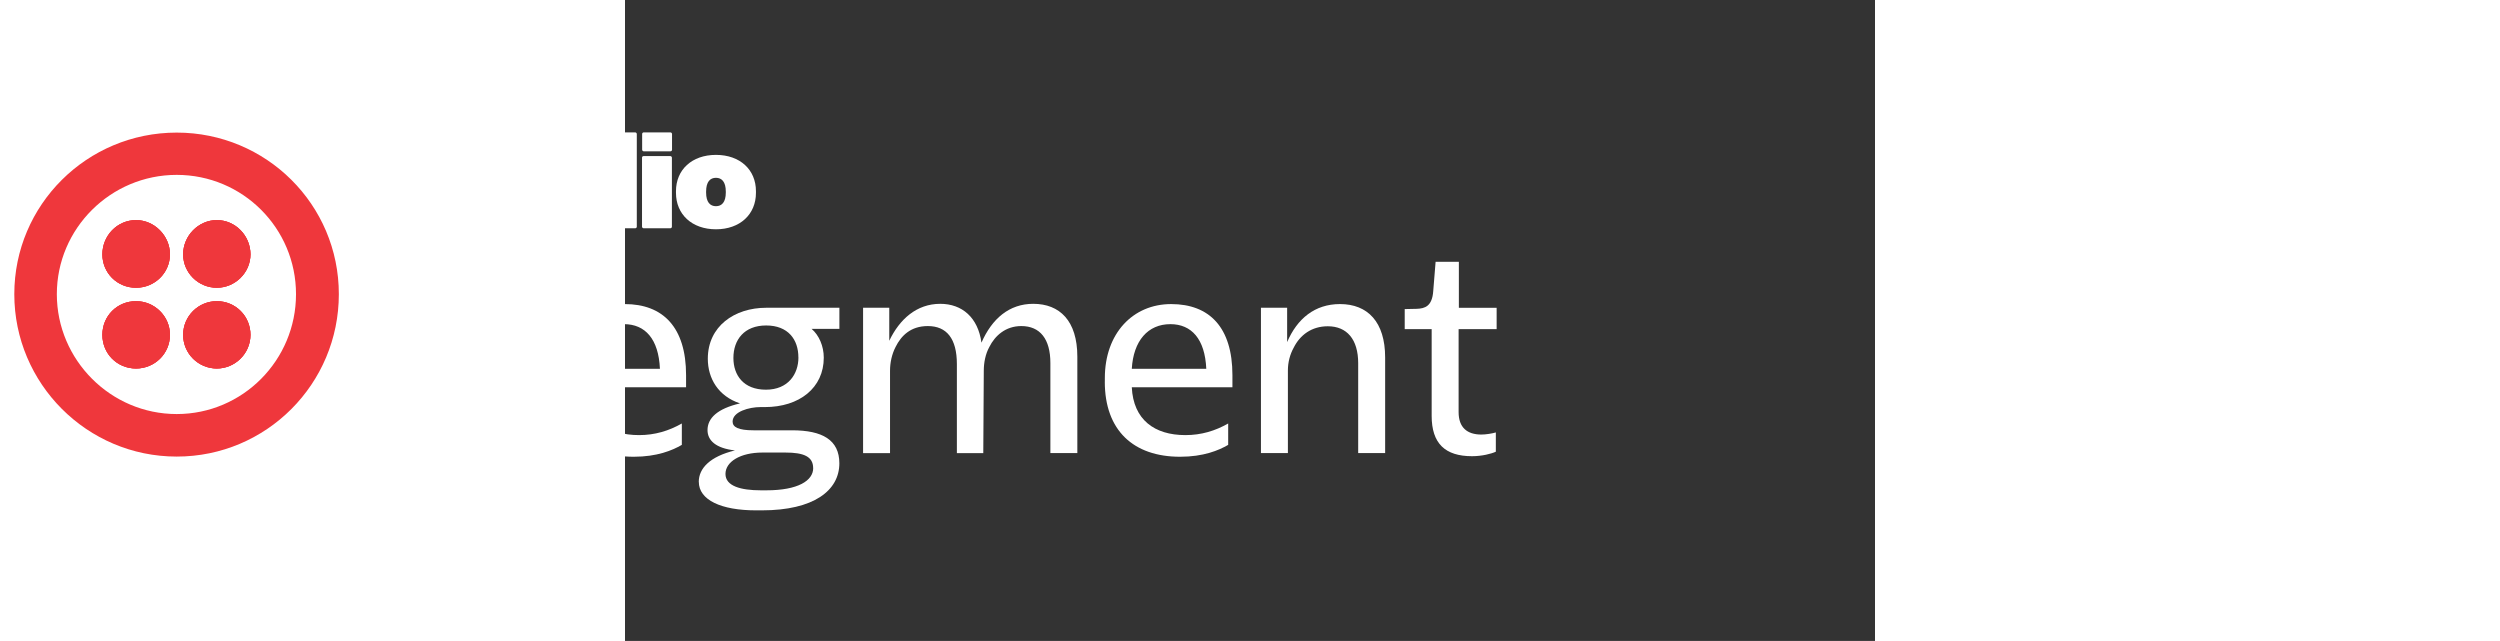<?xml version="1.0" encoding="UTF-8"?>
<svg width="294.5" height="75.5" id="Constructor" xmlns="http://www.w3.org/2000/svg" viewBox="175 0 294.5 151" margin="5px;">
  <rect x="175" y="0" width="294.5" height="151" fill="#333333" stroke="none"/>
  <defs>
    <style>
      .cls-1 {
        fill: none;
        opacity: 0;
      }

      .cls-2 {
        fill: #ef373c;
      }

      .cls-3 {
        fill: #fff;
      }
    </style>
  </defs>
  <path class="cls-1" d="M.5.5v137.66h410.4V.5H.5Z"/>
  <g>
    <g>
      <rect class="cls-3" x="179.04" y="31.19" width="7.04" height="4.46" rx=".37" ry=".37"/>
      <rect class="cls-3" x="179.01" y="36.77" width="7.04" height="17.01" rx=".37" ry=".37"/>
      <rect class="cls-3" x="170.74" y="31.19" width="7.04" height="22.59" rx=".37" ry=".37"/>
      <rect class="cls-3" x="162.46" y="31.19" width="7.04" height="4.46" rx=".37" ry=".37"/>
      <path class="cls-3" d="M169.12,36.77h-12.74c-.22,0-.34.09-.4.34l-1.46,7-1.49-7c-.03-.22-.19-.34-.4-.34h-5.95c-.22,0-.37.12-.4.34l-1.49,7.07-1.39-7.07c-.06-.25-.19-.34-.4-.34h-10.2v-5.3c0-.28-.19-.4-.5-.31l-6.11,1.98c-.22.06-.34.25-.34.46v2.32c0,.65-.34.93-.99.93h-1.33c-.22,0-.37.15-.37.37v4.56c0,.22.15.37.37.37h2.23v5.73c0,4,1.46,6.14,6.26,6.14,1.86,0,3.32-.31,4.12-.68.25-.12.31-.28.31-.53v-4.46c0-.25-.22-.37-.53-.22-.4.19-.81.28-1.27.28-1.24,0-1.86-.46-1.86-2.01v-4.25h3.25c.22,0,.37-.16.37-.37v-3.97l4.12,15.65c.06.22.22.31.46.31h6.07c.22,0,.31-.09.37-.31l1.98-7.16,1.92,7.16c.06.22.15.31.37.31h6.17c.25,0,.4-.09.46-.31l4.09-15.53v15.46c0,.22.15.37.37.37h6.29c.22,0,.37-.15.37-.37v-16.27c0-.22-.15-.37-.37-.37Z"/>
      <path class="cls-3" d="M196.43,36.49c-5.67,0-9.42,3.5-9.42,8.55v.4c0,5.05,3.75,8.58,9.42,8.58s9.42-3.53,9.42-8.58v-.4c0-5.05-3.75-8.55-9.42-8.55ZM198.75,45.36c0,2.29-.96,3.22-2.32,3.22s-2.32-.93-2.32-3.22v-.22c0-2.32.96-3.25,2.32-3.25s2.32.93,2.32,3.25v.22Z"/>
    </g>
    <g>
      <path class="cls-2" d="M69.38,31.24c-21.13,0-38.26,17.01-38.26,38.07s17.13,38.26,38.26,38.26,38.2-17.13,38.2-38.26-17.13-38.07-38.2-38.07ZM69.38,97.55c-15.55,0-28.24-12.75-28.24-28.24s12.69-28.11,28.24-28.11,28.11,12.56,28.11,28.11-12.56,28.24-28.11,28.24Z"/>
      <path class="cls-2" d="M78.83,51.86c-4.31,0-7.93,3.68-7.93,8.06s3.62,7.87,7.93,7.87,7.93-3.55,7.93-7.87-3.49-8.06-7.93-8.06Z"/>
      <path class="cls-2" d="M78.83,51.86c-4.31,0-7.93,3.68-7.93,8.06s3.62,7.87,7.93,7.87,7.93-3.55,7.93-7.87-3.49-8.06-7.93-8.06Z"/>
      <path class="cls-2" d="M78.83,51.86c-4.31,0-7.93,3.68-7.93,8.06s3.62,7.87,7.93,7.87,7.93-3.55,7.93-7.87-3.49-8.06-7.93-8.06Z"/>
      <path class="cls-2" d="M78.83,70.96c-4.31,0-7.93,3.49-7.93,7.93s3.62,7.93,7.93,7.93,7.93-3.55,7.93-7.93-3.49-7.93-7.93-7.93Z"/>
      <path class="cls-2" d="M78.83,70.96c-4.31,0-7.93,3.49-7.93,7.93s3.62,7.93,7.93,7.93,7.93-3.55,7.93-7.93-3.49-7.93-7.93-7.93Z"/>
      <path class="cls-2" d="M78.83,70.96c-4.31,0-7.93,3.49-7.93,7.93s3.62,7.93,7.93,7.93,7.93-3.55,7.93-7.93-3.49-7.93-7.93-7.93Z"/>
      <path class="cls-2" d="M59.8,51.86c-4.44,0-7.93,3.68-7.93,8.06s3.49,7.87,7.93,7.87,7.99-3.55,7.99-7.87-3.62-8.06-7.99-8.06Z"/>
      <path class="cls-2" d="M59.8,51.86c-4.44,0-7.93,3.68-7.93,8.06s3.49,7.87,7.93,7.87,7.99-3.55,7.99-7.87-3.62-8.06-7.99-8.06Z"/>
      <path class="cls-2" d="M59.8,51.86c-4.44,0-7.93,3.68-7.93,8.06s3.49,7.87,7.93,7.87,7.99-3.55,7.99-7.87-3.62-8.06-7.99-8.06Z"/>
      <path class="cls-2" d="M59.8,70.96c-4.44,0-7.93,3.49-7.93,7.93s3.49,7.93,7.93,7.93,7.99-3.55,7.99-7.93-3.62-7.93-7.99-7.93Z"/>
      <path class="cls-2" d="M59.8,70.96c-4.44,0-7.93,3.49-7.93,7.93s3.49,7.93,7.93,7.93,7.99-3.55,7.99-7.93-3.62-7.93-7.99-7.93Z"/>
      <path class="cls-2" d="M59.8,70.96c-4.44,0-7.93,3.49-7.93,7.93s3.49,7.93,7.93,7.93,7.99-3.55,7.99-7.93-3.62-7.93-7.99-7.93Z"/>
    </g>
    <g>
      <path class="cls-3" d="M123.17,102.39v-6.22c4.67,3.98,10.15,6.04,16.18,6.04,5.17,0,8.65-2.55,8.65-7.97s-4.48-5.98-10.27-6.85c-8.03-1.31-15.06-2.68-15.06-12.39,0-9.02,6.35-13.94,15.62-13.94,6.66,0,11.89,1.93,15,4.17v5.85c-4.11-3.11-9.77-4.79-15.12-4.79s-9.02,2.8-9.02,7.9,4.17,6.16,9.9,7.1c8.03,1.37,15.44,2.43,15.44,12.2,0,9.09-6.22,14.13-15,14.13-7.28,0-12.38-2.18-16.31-5.23Z"/>
      <path class="cls-3" d="M159.33,89.94v-.87c0-10.52,6.6-17.43,15.62-17.43s14.44,5.48,14.44,16.74v2.86h-23.71c.37,7.66,5.35,11.27,12.63,11.27,3.73,0,7.03-1,10.08-2.74v5.04c-2.24,1.31-5.85,2.8-11.33,2.8-10.95,0-17.74-6.16-17.74-17.68ZM165.68,86.89h17.55c-.31-7.03-3.48-10.52-8.46-10.52-5.29,0-8.71,3.92-9.09,10.52Z"/>
      <path class="cls-3" d="M192.38,113.53c0-3.17,2.61-5.98,8.53-7.41-4.54-.5-6.47-2.37-6.47-4.79,0-2.8,2.3-5.04,7.66-6.29-5.1-1.68-7.59-5.85-7.59-10.52,0-7.66,6.29-12.01,13.76-12.01h17.24v4.98h-6.54c1.74,1.49,2.86,4.05,2.86,6.78,0,7.1-5.73,11.64-13.88,11.64h-1.06c-2.61,0-6.54,1.06-6.54,3.42,0,1.31,1.37,2.05,4.92,2.05h9.09c7.1,0,11.14,2.24,11.14,7.78,0,6.41-6.04,11.08-18.24,11.08h-1.43c-8.15,0-13.44-2.43-13.44-6.72ZM219.33,110.29c0-2.74-2.24-3.67-6.54-3.67h-5.41c-5.23,0-8.71,2.18-8.71,5.04s3.61,3.86,8.34,3.86h1.31c7.47,0,11.02-2.3,11.02-5.23ZM215.85,84.21c0-4.23-2.43-7.53-7.59-7.53s-7.72,3.36-7.72,7.66c0,4.05,2.37,7.47,7.66,7.47s7.66-3.73,7.66-7.59Z"/>
      <path class="cls-3" d="M231.1,72.51h6.16v7.78c2.43-5.1,6.47-8.71,12.01-8.71,5.17,0,8.9,3.24,9.71,9.15,2.49-5.66,6.54-9.15,12.2-9.15,6.22,0,10.39,3.98,10.39,12.45v22.72h-6.35v-21.22c0-5.66-2.43-8.71-6.85-8.71-3.73,0-6.22,2.3-7.53,4.92-.93,1.68-1.31,3.73-1.31,5.6l-.12,19.42h-6.22v-20.98c0-6.04-2.43-8.96-6.85-8.96-4.05,0-6.29,2.3-7.59,4.92-.87,1.68-1.31,3.67-1.31,5.6v19.42h-6.35v-34.23Z"/>
      <path class="cls-3" d="M288.05,89.94v-.87c0-10.52,6.6-17.43,15.62-17.43s14.44,5.48,14.44,16.74v2.86h-23.71c.37,7.66,5.35,11.27,12.63,11.27,3.74,0,7.03-1,10.08-2.74v5.04c-2.24,1.31-5.85,2.8-11.33,2.8-10.95,0-17.74-6.16-17.74-17.68ZM294.4,86.89h17.55c-.31-7.03-3.49-10.52-8.46-10.52-5.29,0-8.71,3.92-9.09,10.52Z"/>
      <path class="cls-3" d="M324.84,72.51h6.16v8.09c2.37-5.54,6.54-8.96,12.45-8.96,6.54,0,10.64,4.23,10.64,12.57v22.53h-6.35v-21.16c0-5.66-2.68-8.71-7.16-8.71-3.8,0-6.54,2.05-8.03,5.04-.87,1.56-1.37,3.42-1.37,5.35v19.48h-6.35v-34.23Z"/>
      <path class="cls-3" d="M365.05,97.97v-20.42h-6.35v-4.73l2.8-.06c1.99-.06,3.67-.62,3.92-4.17l.56-6.91h5.48v10.83h8.9v5.04h-8.96v19.54c0,3.61,1.99,5.29,5.35,5.29,1.06,0,2.62-.25,3.42-.5v4.54c-1.06.5-3.3,1.06-5.6,1.06-6.35,0-9.52-2.99-9.52-9.52Z"/>
    </g>
  </g>
</svg>